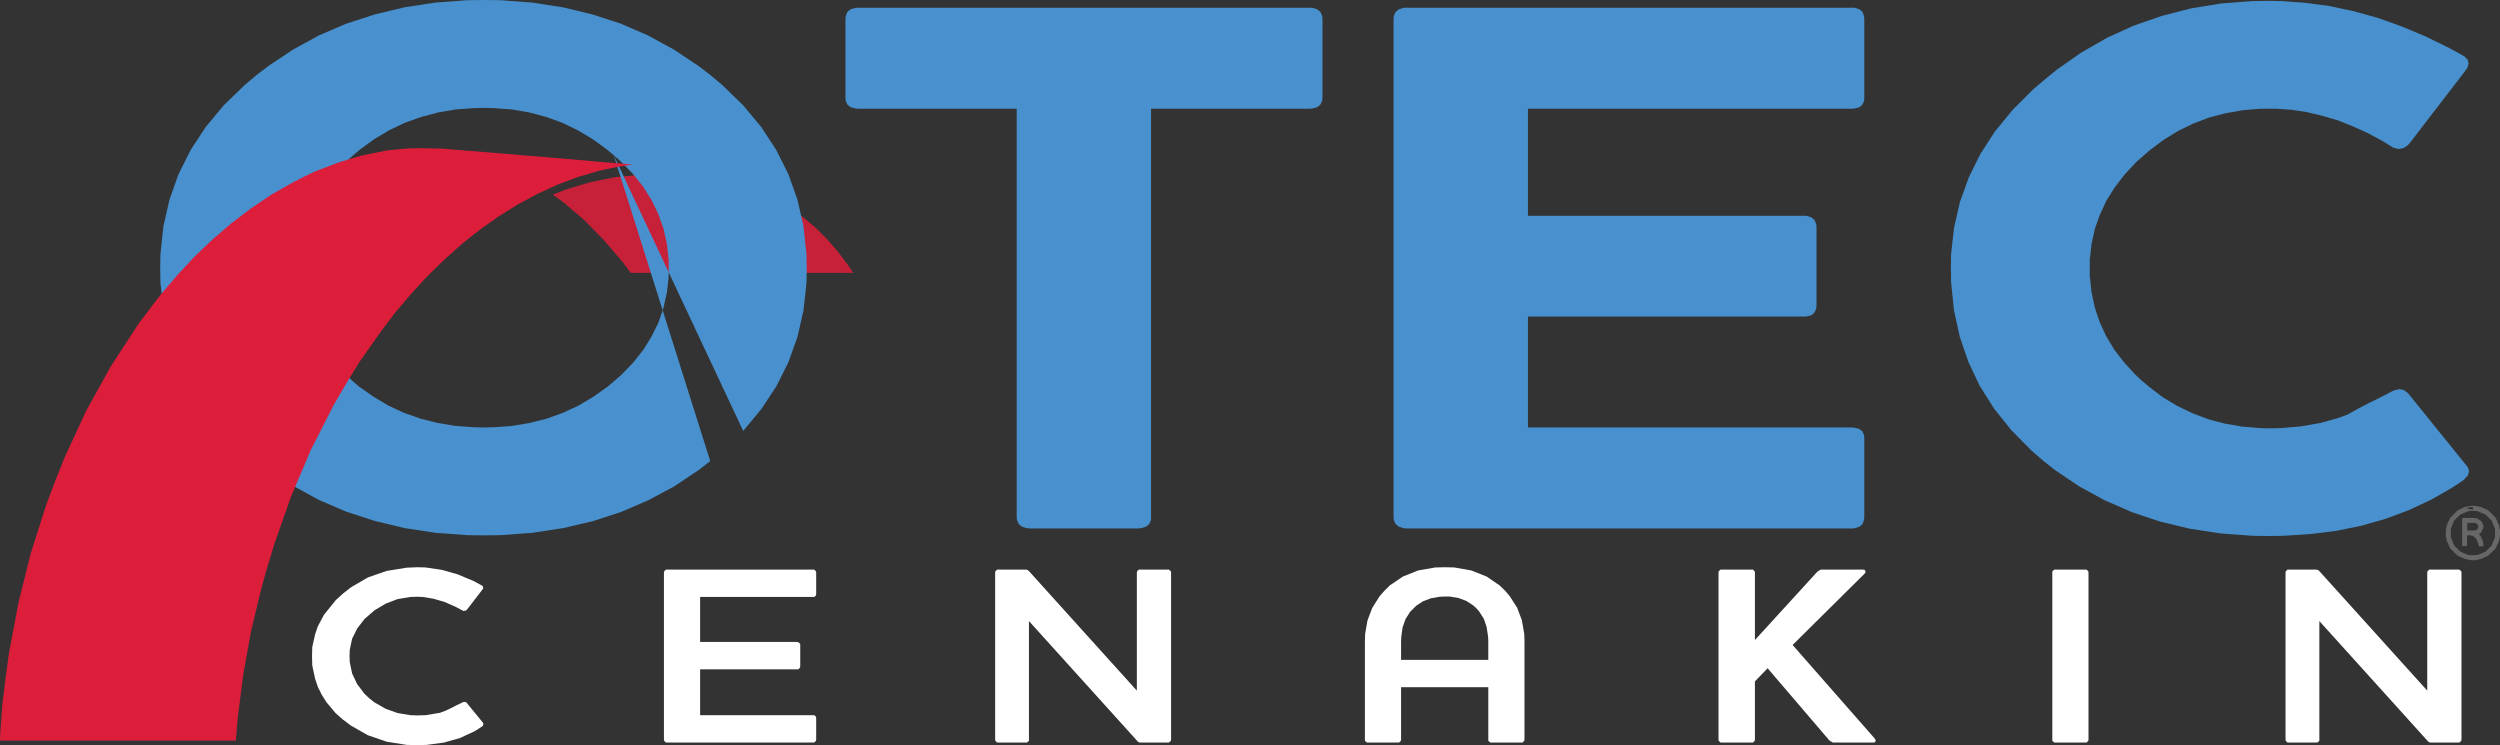 <?xml version="1.0" encoding="UTF-8" standalone="no"?>
<!-- Generator: Adobe Illustrator 17.0.0, SVG Export Plug-In . SVG Version: 6.00 Build 0)  -->

<svg
   version="1.1"
   id="Layer_1"
   x="0px"
   y="0px"
   width="490.731"
   height="146.261"
   viewBox="0 0 490.731 146.261"
   enable-background="new 0 0 612 792"
   xml:space="preserve"
   sodipodi:docname="banner_bl.svg"
   xmlns:inkscape="http://www.inkscape.org/namespaces/inkscape"
   xmlns:sodipodi="http://sodipodi.sourceforge.net/DTD/sodipodi-0.dtd"
   xmlns="http://www.w3.org/2000/svg"
   xmlns:svg="http://www.w3.org/2000/svg"><rect x="0" y="0" width="490.731" height="146.261" fill="#333333" stroke="none"/><defs
   id="defs14" /><sodipodi:namedview
   id="namedview14"
   pagecolor="#ffffff"
   bordercolor="#000000"
   borderopacity="0.25"
   inkscape:showpageshadow="2"
   inkscape:pageopacity="0.0"
   inkscape:pagecheckerboard="0"
   inkscape:deskcolor="#d1d1d1"><inkscape:page
     x="0"
     y="0"
     width="490.731"
     height="146.261"
     id="page2"
     margin="0"
     bleed="0" /></sodipodi:namedview>
<path
   fill="#676767"
   d="m 485.412,100.142 -0.93,0.085 -1.606,0.676 -1.226,1.184 -0.676,1.606 -0.042,0.93 0.042,0.93 0.676,1.606 1.226,1.226 1.606,0.676 0.93,0.042 0.93,-0.042 1.606,-0.676 1.226,-1.226 0.676,-1.606 0.042,-0.888 -0.042,-0.93 -0.676,-1.606 -1.226,-1.226 -1.606,-0.676 z m 0,0 v -0.719 h 0.549 l 1.015,0.211 1.395,0.634 1.395,1.437 0.634,1.395 0.211,1.057 v 0.507 0.55 l -0.211,1.014 -0.634,1.353 -1.437,1.395 -1.353,0.634 -1.015,0.211 -0.507,0.042 -0.55,-0.042 -1.015,-0.211 -1.395,-0.634 -1.437,-1.395 -0.634,-1.395 -0.211,-1.015 v -0.549 -0.507 l 0.211,-1.057 0.634,-1.353 1.437,-1.437 1.353,-0.634 z"
   id="path1" />
<path
   fill="none"
   stroke="#676767"
   stroke-width="0.24"
   stroke-linecap="square"
   stroke-miterlimit="10"
   d="m 485.412,100.142 -0.93,0.085 -1.606,0.676 -1.226,1.184 -0.676,1.606 -0.042,0.93 0.042,0.93 0.676,1.606 1.226,1.226 1.606,0.676 0.93,0.042 0.93,-0.042 1.606,-0.676 1.226,-1.226 0.676,-1.606 0.042,-0.888 -0.042,-0.93 -0.676,-1.606 -1.226,-1.226 -1.606,-0.676 z m 0,-0.718 h 0.549 l 1.015,0.211 1.395,0.634 1.395,1.437 0.634,1.395 0.211,1.057 v 0.507 0.55 l -0.211,1.014 -0.634,1.353 -1.437,1.395 -1.353,0.634 -1.015,0.211 -0.507,0.042 -0.55,-0.042 -1.015,-0.211 -1.395,-0.634 -1.437,-1.395 -0.634,-1.395 -0.211,-1.015 v -0.549 -0.507 l 0.211,-1.057 0.634,-1.353 1.437,-1.437 1.353,-0.634 1.015,-0.211 z"
   id="path2" />
<path
   fill="#676767"
   d="m 484.186,104.243 h 0.845 0.803 0.085 l 0.085,-0.042 0.296,-0.127 0.296,-0.507 v -0.296 l -0.085,-0.296 -0.465,-0.423 -0.338,-0.042 h -0.719 -0.719 l -0.042,0.042 h -0.042 z m -0.043,0.76 v 2.071 h -0.719 v -5.284 h 0.127 0.085 1.015 1.015 l 0.55,0.085 0.845,0.592 0.211,0.507 0.085,0.55 -0.423,0.93 -0.465,0.338 v 0.042 h -0.042 l 0.423,0.507 0.465,1.099 0.042,0.676 h -0.676 l -0.169,-0.634 -0.423,-0.888 -0.592,-0.507 -0.845,-0.169 z"
   id="path3" />
<path
   fill="none"
   stroke="#676767"
   stroke-width="0.24"
   stroke-linecap="square"
   stroke-miterlimit="10"
   d="m 484.186,104.243 h 0.845 0.803 0.085 l 0.085,-0.042 0.296,-0.127 0.296,-0.507 v -0.296 l -0.085,-0.296 -0.465,-0.423 -0.338,-0.042 h -0.719 -0.719 l -0.042,0.042 h -0.042 z m -0.043,0.76 v 2.071 h -0.719 v -5.284 h 0.127 0.085 1.015 1.015 l 0.55,0.085 0.845,0.592 0.211,0.507 0.085,0.55 -0.423,0.93 -0.465,0.338 v 0.042 h -0.042 l 0.423,0.507 0.465,1.099 0.042,0.676 h -0.676 l -0.169,-0.634 -0.423,-0.888 -0.592,-0.507 -0.845,-0.169 z"
   id="path4" />
<polygon
   fill-rule="evenodd"
   clip-rule="evenodd"
   fill="#c72039"
   points="191.664,384.101 193.355,386.341 193.355,386.341 237.022,386.341 236.008,384.819 233.936,382.072 231.78,379.62 229.582,377.422 227.3,375.52 224.932,373.829 222.565,372.349 220.071,371.123 216.309,369.601 211.109,368.206 205.783,367.403 200.33,367.065 197.54,367.065 197.54,367.065 195.13,367.107 190.227,367.572 185.366,368.545 180.504,370.024 178.052,370.996 180.166,372.518 184.224,375.985 188.029,379.874 "
   id="polygon4"
   transform="translate(-69.54,-332.783)" />
<polygon
   fill="#ffffff"
   points="153.281,479.002 151.463,479.044 149.392,479.002 145.418,478.368 141.741,477.1 138.401,475.197 136.837,474.014 135.4,472.746 133.624,470.632 132.694,469.152 131.933,467.631 131.384,465.982 130.834,463.403 130.792,461.543 130.834,459.81 131.384,457.316 131.933,455.71 133.159,453.427 135.442,450.595 136.879,449.285 138.443,448.059 141.783,446.114 145.461,444.846 149.392,444.212 151.463,444.127 153.07,444.17 156.24,444.635 159.368,445.522 162.496,446.833 164.06,447.678 164.314,447.847 164.398,448.27 164.229,448.524 161.228,452.413 161.017,452.624 160.509,452.709 160.256,452.582 159.072,451.948 156.789,450.933 154.591,450.299 152.52,449.961 151.463,449.919 150.11,449.961 147.574,450.384 145.249,451.271 143.051,452.582 142.079,453.427 141.106,454.273 139.669,456.133 138.655,458.162 138.19,460.36 138.147,461.543 138.19,462.727 138.655,464.968 139.627,467.039 141.064,468.941 141.994,469.829 143.009,470.632 145.207,471.9 147.574,472.746 150.11,473.168 151.463,473.211 153.07,473.168 155.902,472.703 157.128,472.238 157.381,472.112 158.1,471.773 158.988,471.308 160.298,470.674 160.594,470.547 161.059,470.632 161.228,470.843 164.314,474.606 164.441,474.859 164.314,475.282 164.06,475.451 162.75,476.297 159.833,477.649 156.705,478.537 "
   id="polygon5"
   transform="translate(-69.54,-332.783)" />
<polygon
   fill="#ffffff"
   points="199.865,477.945 199.865,445.184 199.907,444.931 200.245,444.592 200.583,444.592 229.033,444.592 229.371,444.592 229.709,444.931 229.751,445.184 229.751,449.369 229.709,449.665 229.371,449.961 229.033,449.961 206.967,449.961 206.967,458.796 225.905,458.796 226.243,458.838 226.581,459.134 226.623,459.388 226.623,463.53 226.581,463.826 226.243,464.164 225.905,464.164 206.967,464.164 206.967,473.168 229.033,473.168 229.371,473.168 229.709,473.464 229.751,473.76 229.751,477.945 229.709,478.199 229.371,478.537 229.033,478.537 200.583,478.537 200.245,478.537 199.907,478.199 "
   id="polygon6"
   transform="translate(-69.54,-332.783)" />
<polygon
   fill="#ffffff"
   points="271.516,454.695 271.516,477.945 271.516,478.199 271.136,478.537 270.84,478.537 265.598,478.537 265.26,478.537 264.922,478.199 264.88,477.945 264.88,445.184 264.922,444.931 265.26,444.592 265.598,444.592 270.84,444.592 271.178,444.635 271.516,444.888 292.695,468.349 292.695,445.184 292.737,444.931 293.075,444.592 293.413,444.592 298.655,444.592 298.993,444.592 299.374,444.931 299.416,445.184 299.416,477.945 299.374,478.199 298.993,478.537 298.655,478.537 293.413,478.537 293.075,478.495 292.864,478.326 "
   id="polygon7"
   transform="translate(-69.54,-332.783)" />
<path
   fill="#ffffff"
   d="m 292.143,125.971 -0.042,-1.015 -0.296,-1.902 -0.55,-1.606 -0.888,-1.395 -0.549,-0.634 -0.592,-0.549 -1.353,-0.888 -1.564,-0.592 -1.733,-0.296 h -0.972 l -0.972,0.042 -1.733,0.296 -1.564,0.592 -1.353,0.888 -0.592,0.592 -0.592,0.592 -0.888,1.395 -0.592,1.649 -0.254,1.818 -0.042,1.015 v 3.551 h 17.12 v -3.553 z m 6.383,19.783 h -5.707 -0.296 l -0.38,-0.338 v -0.254 -10.272 h -17.12 v 10.272 l -0.042,0.254 -0.338,0.338 h -0.338 -5.707 -0.296 l -0.38,-0.338 v -0.254 -19.318 l 0.042,-1.395 0.465,-2.663 0.93,-2.452 1.437,-2.283 0.93,-1.057 1.099,-1.099 2.579,-1.733 2.959,-1.184 3.382,-0.592 1.86,-0.042 1.86,0.042 3.339,0.592 3.001,1.184 2.536,1.733 1.141,1.099 0.888,1.057 1.437,2.24 0.93,2.452 0.465,2.705 0.042,1.395 v 19.318 l -0.042,0.254 -0.338,0.338 h -0.338 z"
   id="path7" />
<polygon
   fill="#ffffff"
   points="428.515,477.987 416.51,463.953 414.016,466.532 414.016,477.945 413.974,478.199 413.635,478.537 413.297,478.537 407.591,478.537 407.252,478.537 406.914,478.199 406.872,477.945 406.872,445.184 406.914,444.931 407.252,444.592 407.591,444.592 413.297,444.592 413.635,444.592 413.974,444.931 414.016,445.184 414.016,458.415 426.106,445.184 426.359,444.931 426.951,444.592 427.289,444.592 435.279,444.592 435.533,444.635 435.702,444.846 435.744,445.1 435.533,445.396 421.414,459.388 437.519,477.734 437.731,478.114 437.604,478.495 437.223,478.537 429.657,478.537 429.318,478.537 428.769,478.241 "
   id="polygon8"
   transform="translate(-69.54,-332.783)" />
<polygon
   fill="#ffffff"
   points="472.394,477.945 472.394,445.184 472.394,444.931 472.774,444.592 473.07,444.592 478.777,444.592 479.115,444.592 479.453,444.931 479.496,445.184 479.496,477.945 479.453,478.199 479.115,478.537 478.777,478.537 473.07,478.537 472.774,478.537 472.394,478.199 "
   id="polygon9"
   transform="translate(-69.54,-332.783)" />
<polygon
   fill="#ffffff"
   points="524.811,454.695 524.811,477.945 524.811,478.199 524.431,478.537 524.135,478.537 518.893,478.537 518.555,478.537 518.217,478.199 518.175,477.945 518.175,445.184 518.217,444.931 518.555,444.592 518.893,444.592 524.135,444.592 524.473,444.635 524.811,444.888 545.99,468.349 545.99,445.184 546.032,444.931 546.37,444.592 546.708,444.592 551.95,444.592 552.288,444.592 552.669,444.931 552.711,445.184 552.711,477.945 552.669,478.199 552.288,478.537 551.95,478.537 546.708,478.537 546.37,478.495 546.159,478.326 "
   id="polygon10"
   transform="translate(-69.54,-332.783)" />
<path
   fill="#4891ce"
   d="m 120.475,30.478 -1.353,-1.141 -2.79,-2.029 -2.917,-1.733 -3.044,-1.48 -3.17,-1.141 -3.339,-0.888 -3.424,-0.592 -3.593,-0.254 -1.86,-0.042 -1.86,0.042 -3.635,0.254 -3.466,0.592 -3.34,0.888 -3.213,1.141 -3.086,1.48 -2.917,1.733 -2.79,2.029 -1.353,1.141 -1.31,1.184 -2.325,2.452 -1.987,2.536 -1.649,2.663 -1.31,2.79 -1.015,2.875 -0.676,3.001 -0.338,3.128 v 1.606 1.564 l 0.338,3.086 0.676,2.959 0.972,2.875 1.31,2.748 1.606,2.663 1.945,2.536 2.325,2.452 1.268,1.141 1.31,1.141 2.832,1.987 2.917,1.733 3.086,1.437 3.255,1.141 3.34,0.845 3.551,0.592 3.635,0.254 1.902,0.042 1.86,-0.042 3.635,-0.254 3.466,-0.592 3.382,-0.845 3.17,-1.141 3.086,-1.437 2.917,-1.733 2.79,-1.987 1.353,-1.141 1.31,-1.141 2.325,-2.41 1.987,-2.494 1.649,-2.663 1.353,-2.748 0.972,-2.874 0.676,-3.001 0.338,-3.086 v -1.606 -1.649 l -0.338,-3.128 -0.676,-3.044 -1.015,-2.875 -1.353,-2.79 -1.691,-2.663 -2.029,-2.536 -2.367,-2.41 z m 0,0 18.938,60.027 -2.283,1.775 -4.819,3.213 -5.073,2.705 -5.284,2.283 -5.58,1.818 -5.791,1.353 -6.045,0.93 -6.299,0.465 -3.255,0.042 -3.255,-0.042 -6.299,-0.465 -6.045,-0.93 -5.834,-1.395 -5.58,-1.818 -5.326,-2.283 -5.115,-2.79 -4.819,-3.213 -2.325,-1.775 -2.325,-1.945 -4.143,-4.016 -3.551,-4.227 -2.959,-4.481 -2.367,-4.734 -1.775,-4.904 -1.184,-5.199 -0.592,-5.369 -0.042,-2.79 0.042,-2.832 0.592,-5.495 1.184,-5.2 1.775,-4.988 2.367,-4.734 2.959,-4.523 3.551,-4.269 4.143,-4.016 2.325,-1.945 2.325,-1.775 4.819,-3.213 5.115,-2.79 5.326,-2.283 5.58,-1.818 5.834,-1.395 6.045,-0.93 6.299,-0.465 3.255,-0.042 3.255,0.042 6.256,0.465 6.003,0.93 5.791,1.395 5.58,1.818 5.284,2.283 5.115,2.79 4.819,3.213 2.325,1.775 2.325,1.945 4.143,4.016 3.551,4.269 2.959,4.523 2.367,4.734 1.775,4.988 1.184,5.2 0.592,5.495 0.042,2.832 -0.042,2.79 -0.592,5.453 -1.184,5.199 -1.775,4.946 -2.367,4.734 -2.959,4.481 -3.551,4.269 z"
   id="path10" />
<polygon
   fill="#4891ce"
   points="295.146,435.631 294.47,436.18 293.456,436.476 292.821,436.518 271.77,436.518 271.136,436.476 270.164,436.18 269.487,435.631 269.149,434.785 269.107,434.236 269.107,354.13 238.164,354.13 237.529,354.088 236.515,353.834 235.839,353.284 235.543,352.523 235.5,352.016 235.5,336.545 235.543,335.995 235.839,335.15 236.515,334.6 237.529,334.304 238.164,334.304 326.47,334.304 327.104,334.304 328.077,334.6 328.753,335.15 329.091,335.995 329.133,336.545 329.133,352.016 329.091,352.523 328.753,353.284 328.077,353.834 327.104,354.088 326.47,354.13 295.485,354.13 295.485,434.236 295.485,434.785 "
   id="polygon11"
   transform="translate(-69.54,-332.783)" />
<polygon
   fill="#4891ce"
   points="343.464,435.631 343.125,434.785 343.083,434.236 343.083,336.545 343.125,335.995 343.464,335.15 344.14,334.6 345.112,334.304 345.746,334.304 432.996,334.304 433.588,334.304 434.518,334.6 435.152,335.15 435.448,335.995 435.49,336.545 435.49,352.016 435.448,352.523 435.152,353.284 434.518,353.834 433.588,354.088 432.996,354.13 369.461,354.13 369.461,375.139 423.443,375.139 424.077,375.139 425.091,375.435 425.725,375.985 426.064,376.83 426.106,377.379 426.106,392.851 426.064,393.316 425.725,394.119 425.091,394.669 424.077,394.922 423.443,394.922 369.461,394.922 369.461,416.693 432.996,416.693 433.588,416.735 434.518,416.989 435.152,417.496 435.448,418.299 435.49,418.806 435.49,434.236 435.448,434.785 435.152,435.631 434.518,436.18 433.588,436.476 432.996,436.518 345.746,436.518 345.112,436.476 344.14,436.18 "
   id="polygon12"
   transform="translate(-69.54,-332.783)" />
<polygon
   fill="#4891ce"
   points="537.831,434.616 533.097,435.969 528.151,436.983 523.036,437.617 517.71,437.956 514.962,437.998 511.707,437.956 505.408,437.491 499.364,436.561 493.53,435.166 487.992,433.306 482.666,430.981 477.636,428.233 472.817,424.978 470.534,423.16 468.336,421.258 464.362,417.242 460.98,413.015 458.148,408.534 455.908,403.8 454.217,398.854 453.076,393.612 452.526,388.159 452.484,385.327 452.526,382.621 453.118,377.422 454.259,372.434 455.992,367.615 458.275,363.007 461.149,358.568 464.616,354.341 468.632,350.325 470.872,348.423 473.197,346.521 478.016,343.139 483.089,340.222 488.373,337.813 493.868,335.91 499.617,334.431 505.578,333.459 511.749,332.994 514.962,332.951 517.329,332.994 522.064,333.332 526.798,333.966 531.533,334.98 536.267,336.291 541.002,337.982 545.736,339.969 550.471,342.294 552.838,343.604 553.303,343.858 553.937,344.534 554.106,345.253 553.852,346.14 553.514,346.605 542.566,360.851 542.143,361.316 541.298,361.866 540.368,362.035 539.353,361.781 538.846,361.485 537.366,360.555 534.407,358.949 531.406,357.596 528.447,356.412 525.445,355.525 522.444,354.806 519.443,354.341 516.442,354.13 514.962,354.13 513.187,354.13 509.72,354.426 506.381,355.017 503.126,355.863 500.04,357.047 497.081,358.484 494.206,360.259 491.501,362.288 490.19,363.43 488.88,364.571 486.597,367.023 484.653,369.559 483.004,372.18 481.736,374.928 480.722,377.76 480.087,380.719 479.749,383.763 479.749,385.327 479.749,386.933 480.087,390.103 480.722,393.105 481.694,396.022 482.962,398.769 484.568,401.432 486.513,403.969 488.753,406.378 489.979,407.52 491.332,408.661 494.037,410.732 496.912,412.465 499.913,413.903 503.041,415.086 506.254,415.932 509.636,416.524 513.144,416.819 514.962,416.862 517.118,416.819 521.176,416.481 525.023,415.805 528.658,414.79 530.349,414.156 532.463,412.973 534.576,411.874 536.732,410.817 539.015,409.633 539.522,409.38 540.537,409.168 541.382,409.337 542.185,409.929 542.566,410.394 553.726,424.217 553.979,424.555 554.191,425.316 553.979,426.077 553.303,426.838 552.838,427.218 550.851,428.529 546.708,430.896 542.354,432.925 "
   id="polygon13"
   transform="translate(-69.54,-332.783)" />
<polygon
   fill-rule="evenodd"
   clip-rule="evenodd"
   fill="#dc1e3b"
   points="131.384,366.431 129.186,367.488 129.186,367.488 127.03,368.587 122.803,370.996 118.787,373.702 114.898,376.661 111.22,379.831 107.669,383.213 104.372,386.764 101.202,390.484 99.722,392.386 99.722,392.386 96.721,396.36 91.268,404.73 86.449,413.438 82.264,422.484 80.404,427.134 80.404,427.134 78.628,431.826 75.585,441.38 73.175,451.06 71.315,460.909 70.639,465.855 70.639,465.855 70.005,471.012 69.624,476.212 69.624,476.212 69.582,477.015 69.54,478.156 69.54,478.156 115.828,478.156 116.208,473.676 117.307,465.052 118.829,456.64 120.816,448.397 121.957,444.296 121.957,444.296 123.394,439.562 126.692,430.178 130.581,421.047 135.104,412.17 137.598,407.9 137.598,407.9 140.092,403.842 144.192,398.008 147.067,394.204 150.153,390.568 153.365,387.06 156.789,383.72 160.34,380.55 162.2,379.07 162.2,379.07 163.933,377.718 167.484,375.224 171.204,372.899 175.051,370.827 179.025,369.01 183.083,367.488 187.268,366.262 191.537,365.374 193.735,365.078 193.735,365.078 187.014,364.529 180.335,363.937 180.335,363.937 171.12,363.176 161.947,362.415 161.947,362.415 161.144,362.373 160.34,362.288 160.34,362.288 156.198,361.95 152.055,361.866 152.055,361.866 149.941,361.908 147.786,362.077 145.376,362.331 140.599,363.303 135.907,364.698 "
   id="polygon14"
   transform="translate(-69.54,-332.783)" />
</svg>
